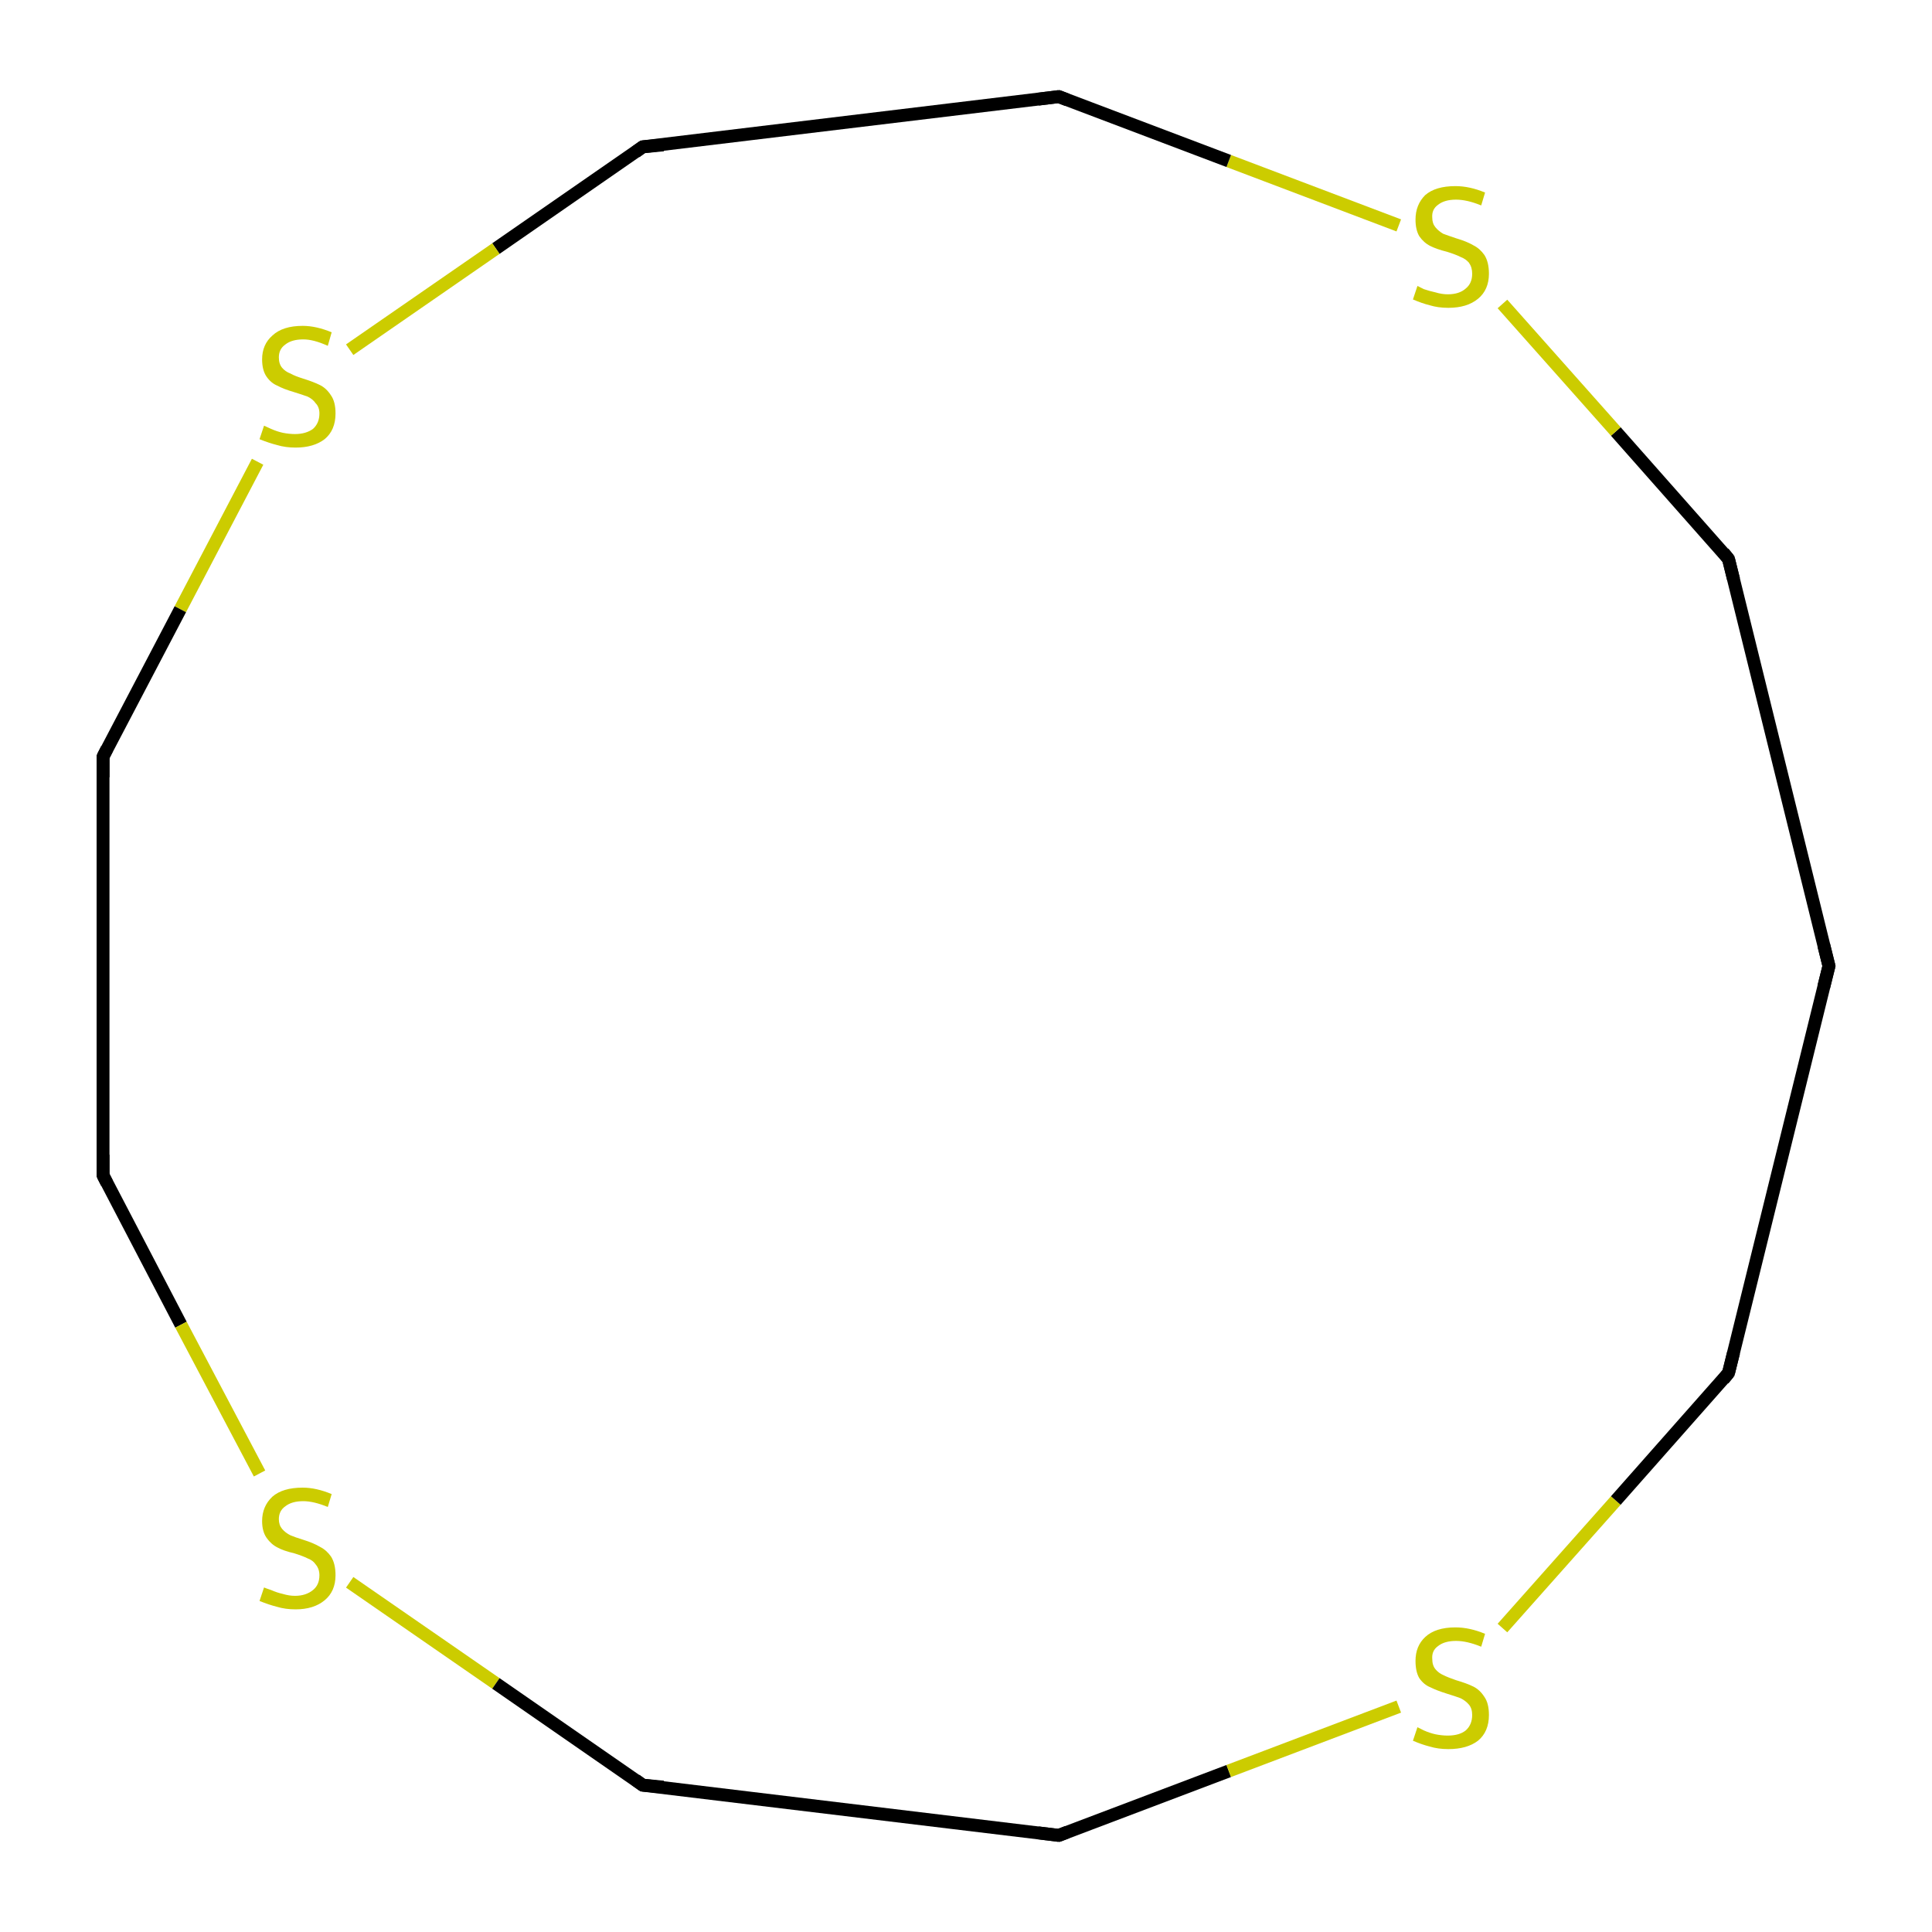 <?xml version='1.0' encoding='iso-8859-1'?>
<svg version='1.1' baseProfile='full'
              xmlns='http://www.w3.org/2000/svg'
                      xmlns:rdkit='http://www.rdkit.org/xml'
                      xmlns:xlink='http://www.w3.org/1999/xlink'
                  xml:space='preserve'
width='300px' height='300px' viewBox='0 0 300 300'>
<!-- END OF HEADER -->
<rect style='opacity:1.0;fill:#FFFFFF;stroke:none' width='300.0' height='300.0' x='0.0' y='0.0'> </rect>
<path class='bond-0 atom-0 atom-1' d='M 284.0,150.0 L 268.4,86.8' style='fill:none;fill-rule:evenodd;stroke:#000000;stroke-width:2.0px;stroke-linecap:butt;stroke-linejoin:miter;stroke-opacity:1' />
<path class='bond-1 atom-1 atom-2' d='M 268.4,86.8 L 250.9,67.0' style='fill:none;fill-rule:evenodd;stroke:#000000;stroke-width:2.0px;stroke-linecap:butt;stroke-linejoin:miter;stroke-opacity:1' />
<path class='bond-1 atom-1 atom-2' d='M 250.9,67.0 L 233.3,47.2' style='fill:none;fill-rule:evenodd;stroke:#CCCC00;stroke-width:2.0px;stroke-linecap:butt;stroke-linejoin:miter;stroke-opacity:1' />
<path class='bond-2 atom-2 atom-3' d='M 217.2,35.0 L 190.8,25.0' style='fill:none;fill-rule:evenodd;stroke:#CCCC00;stroke-width:2.0px;stroke-linecap:butt;stroke-linejoin:miter;stroke-opacity:1' />
<path class='bond-2 atom-2 atom-3' d='M 190.8,25.0 L 164.4,15.0' style='fill:none;fill-rule:evenodd;stroke:#000000;stroke-width:2.0px;stroke-linecap:butt;stroke-linejoin:miter;stroke-opacity:1' />
<path class='bond-3 atom-3 atom-4' d='M 164.4,15.0 L 99.8,22.8' style='fill:none;fill-rule:evenodd;stroke:#000000;stroke-width:2.0px;stroke-linecap:butt;stroke-linejoin:miter;stroke-opacity:1' />
<path class='bond-4 atom-4 atom-5' d='M 99.8,22.8 L 77.0,38.6' style='fill:none;fill-rule:evenodd;stroke:#000000;stroke-width:2.0px;stroke-linecap:butt;stroke-linejoin:miter;stroke-opacity:1' />
<path class='bond-4 atom-4 atom-5' d='M 77.0,38.6 L 54.3,54.3' style='fill:none;fill-rule:evenodd;stroke:#CCCC00;stroke-width:2.0px;stroke-linecap:butt;stroke-linejoin:miter;stroke-opacity:1' />
<path class='bond-5 atom-5 atom-6' d='M 40.0,71.7 L 28.0,94.6' style='fill:none;fill-rule:evenodd;stroke:#CCCC00;stroke-width:2.0px;stroke-linecap:butt;stroke-linejoin:miter;stroke-opacity:1' />
<path class='bond-5 atom-5 atom-6' d='M 28.0,94.6 L 16.0,117.5' style='fill:none;fill-rule:evenodd;stroke:#000000;stroke-width:2.0px;stroke-linecap:butt;stroke-linejoin:miter;stroke-opacity:1' />
<path class='bond-6 atom-6 atom-7' d='M 16.0,117.5 L 16.0,182.5' style='fill:none;fill-rule:evenodd;stroke:#000000;stroke-width:2.0px;stroke-linecap:butt;stroke-linejoin:miter;stroke-opacity:1' />
<path class='bond-7 atom-7 atom-8' d='M 16.0,182.5 L 28.1,205.7' style='fill:none;fill-rule:evenodd;stroke:#000000;stroke-width:2.0px;stroke-linecap:butt;stroke-linejoin:miter;stroke-opacity:1' />
<path class='bond-7 atom-7 atom-8' d='M 28.1,205.7 L 40.3,228.8' style='fill:none;fill-rule:evenodd;stroke:#CCCC00;stroke-width:2.0px;stroke-linecap:butt;stroke-linejoin:miter;stroke-opacity:1' />
<path class='bond-8 atom-8 atom-9' d='M 54.3,245.7 L 77.0,261.4' style='fill:none;fill-rule:evenodd;stroke:#CCCC00;stroke-width:2.0px;stroke-linecap:butt;stroke-linejoin:miter;stroke-opacity:1' />
<path class='bond-8 atom-8 atom-9' d='M 77.0,261.4 L 99.8,277.2' style='fill:none;fill-rule:evenodd;stroke:#000000;stroke-width:2.0px;stroke-linecap:butt;stroke-linejoin:miter;stroke-opacity:1' />
<path class='bond-9 atom-9 atom-10' d='M 99.8,277.2 L 164.4,285.0' style='fill:none;fill-rule:evenodd;stroke:#000000;stroke-width:2.0px;stroke-linecap:butt;stroke-linejoin:miter;stroke-opacity:1' />
<path class='bond-10 atom-10 atom-11' d='M 164.4,285.0 L 190.8,275.0' style='fill:none;fill-rule:evenodd;stroke:#000000;stroke-width:2.0px;stroke-linecap:butt;stroke-linejoin:miter;stroke-opacity:1' />
<path class='bond-10 atom-10 atom-11' d='M 190.8,275.0 L 217.2,265.0' style='fill:none;fill-rule:evenodd;stroke:#CCCC00;stroke-width:2.0px;stroke-linecap:butt;stroke-linejoin:miter;stroke-opacity:1' />
<path class='bond-11 atom-11 atom-12' d='M 233.3,252.8 L 250.9,233.0' style='fill:none;fill-rule:evenodd;stroke:#CCCC00;stroke-width:2.0px;stroke-linecap:butt;stroke-linejoin:miter;stroke-opacity:1' />
<path class='bond-11 atom-11 atom-12' d='M 250.9,233.0 L 268.4,213.2' style='fill:none;fill-rule:evenodd;stroke:#000000;stroke-width:2.0px;stroke-linecap:butt;stroke-linejoin:miter;stroke-opacity:1' />
<path class='bond-12 atom-12 atom-0' d='M 268.4,213.2 L 284.0,150.0' style='fill:none;fill-rule:evenodd;stroke:#000000;stroke-width:2.0px;stroke-linecap:butt;stroke-linejoin:miter;stroke-opacity:1' />
<path d='M 283.2,146.8 L 284.0,150.0 L 283.2,153.2' style='fill:none;stroke:#000000;stroke-width:2.0px;stroke-linecap:butt;stroke-linejoin:miter;stroke-miterlimit:10;stroke-opacity:1;' />
<path d='M 269.2,90.0 L 268.4,86.8 L 267.6,85.8' style='fill:none;stroke:#000000;stroke-width:2.0px;stroke-linecap:butt;stroke-linejoin:miter;stroke-miterlimit:10;stroke-opacity:1;' />
<path d='M 165.7,15.5 L 164.4,15.0 L 161.2,15.4' style='fill:none;stroke:#000000;stroke-width:2.0px;stroke-linecap:butt;stroke-linejoin:miter;stroke-miterlimit:10;stroke-opacity:1;' />
<path d='M 103.0,22.5 L 99.8,22.8 L 98.7,23.6' style='fill:none;stroke:#000000;stroke-width:2.0px;stroke-linecap:butt;stroke-linejoin:miter;stroke-miterlimit:10;stroke-opacity:1;' />
<path d='M 16.6,116.3 L 16.0,117.5 L 16.0,120.7' style='fill:none;stroke:#000000;stroke-width:2.0px;stroke-linecap:butt;stroke-linejoin:miter;stroke-miterlimit:10;stroke-opacity:1;' />
<path d='M 16.0,179.3 L 16.0,182.5 L 16.6,183.7' style='fill:none;stroke:#000000;stroke-width:2.0px;stroke-linecap:butt;stroke-linejoin:miter;stroke-miterlimit:10;stroke-opacity:1;' />
<path d='M 98.7,276.4 L 99.8,277.2 L 103.0,277.5' style='fill:none;stroke:#000000;stroke-width:2.0px;stroke-linecap:butt;stroke-linejoin:miter;stroke-miterlimit:10;stroke-opacity:1;' />
<path d='M 161.2,284.6 L 164.4,285.0 L 165.7,284.5' style='fill:none;stroke:#000000;stroke-width:2.0px;stroke-linecap:butt;stroke-linejoin:miter;stroke-miterlimit:10;stroke-opacity:1;' />
<path d='M 267.6,214.2 L 268.4,213.2 L 269.2,210.0' style='fill:none;stroke:#000000;stroke-width:2.0px;stroke-linecap:butt;stroke-linejoin:miter;stroke-miterlimit:10;stroke-opacity:1;' />
<path class='atom-2' d='M 220.1 44.4
Q 220.3 44.5, 221.1 44.9
Q 222.0 45.2, 222.9 45.4
Q 223.9 45.7, 224.8 45.7
Q 226.6 45.7, 227.6 44.8
Q 228.6 44.0, 228.6 42.5
Q 228.6 41.5, 228.1 40.8
Q 227.6 40.2, 226.8 39.9
Q 226.0 39.5, 224.7 39.1
Q 223.1 38.7, 222.1 38.2
Q 221.1 37.7, 220.4 36.7
Q 219.8 35.7, 219.8 34.1
Q 219.8 31.8, 221.3 30.3
Q 222.9 28.9, 226.0 28.9
Q 228.2 28.9, 230.6 29.9
L 230.0 31.9
Q 227.8 31.0, 226.1 31.0
Q 224.3 31.0, 223.3 31.8
Q 222.3 32.5, 222.4 33.8
Q 222.4 34.7, 222.9 35.3
Q 223.4 35.9, 224.1 36.3
Q 224.9 36.6, 226.1 37.0
Q 227.8 37.5, 228.8 38.1
Q 229.8 38.6, 230.5 39.6
Q 231.2 40.7, 231.2 42.5
Q 231.2 45.0, 229.5 46.4
Q 227.8 47.8, 224.9 47.8
Q 223.3 47.8, 222.0 47.4
Q 220.8 47.1, 219.4 46.5
L 220.1 44.4
' fill='#CCCC00'/>
<path class='atom-5' d='M 41.0 66.1
Q 41.2 66.2, 42.1 66.6
Q 43.0 67.0, 43.9 67.2
Q 44.9 67.4, 45.8 67.4
Q 47.5 67.4, 48.6 66.6
Q 49.6 65.7, 49.6 64.2
Q 49.6 63.2, 49.0 62.6
Q 48.6 62.0, 47.8 61.6
Q 47.0 61.3, 45.7 60.9
Q 44.0 60.4, 43.1 59.9
Q 42.1 59.5, 41.4 58.5
Q 40.7 57.5, 40.7 55.8
Q 40.7 53.5, 42.3 52.1
Q 43.9 50.6, 47.0 50.6
Q 49.1 50.6, 51.5 51.6
L 50.9 53.7
Q 48.7 52.7, 47.1 52.7
Q 45.3 52.7, 44.3 53.5
Q 43.3 54.2, 43.3 55.5
Q 43.3 56.5, 43.8 57.1
Q 44.3 57.7, 45.1 58.0
Q 45.8 58.4, 47.1 58.8
Q 48.7 59.3, 49.7 59.8
Q 50.7 60.3, 51.4 61.4
Q 52.1 62.4, 52.1 64.2
Q 52.1 66.8, 50.4 68.2
Q 48.7 69.5, 45.9 69.5
Q 44.3 69.5, 43.0 69.1
Q 41.8 68.8, 40.3 68.2
L 41.0 66.1
' fill='#CCCC00'/>
<path class='atom-8' d='M 41.0 246.5
Q 41.2 246.6, 42.1 246.9
Q 43.0 247.3, 43.9 247.5
Q 44.9 247.8, 45.8 247.8
Q 47.5 247.8, 48.6 246.9
Q 49.6 246.1, 49.6 244.6
Q 49.6 243.6, 49.0 242.9
Q 48.6 242.3, 47.8 242.0
Q 47.0 241.6, 45.7 241.2
Q 44.0 240.8, 43.1 240.3
Q 42.1 239.8, 41.4 238.8
Q 40.7 237.8, 40.7 236.2
Q 40.7 233.9, 42.3 232.4
Q 43.9 231.0, 47.0 231.0
Q 49.1 231.0, 51.5 232.0
L 50.9 234.0
Q 48.7 233.1, 47.1 233.1
Q 45.3 233.1, 44.3 233.9
Q 43.3 234.6, 43.3 235.9
Q 43.3 236.8, 43.8 237.4
Q 44.3 238.0, 45.1 238.4
Q 45.8 238.7, 47.1 239.1
Q 48.7 239.6, 49.7 240.2
Q 50.7 240.7, 51.4 241.7
Q 52.1 242.8, 52.1 244.6
Q 52.1 247.1, 50.4 248.5
Q 48.7 249.9, 45.9 249.9
Q 44.3 249.9, 43.0 249.5
Q 41.8 249.2, 40.3 248.6
L 41.0 246.5
' fill='#CCCC00'/>
<path class='atom-11' d='M 220.1 268.2
Q 220.3 268.3, 221.1 268.7
Q 222.0 269.1, 222.9 269.3
Q 223.9 269.5, 224.8 269.5
Q 226.6 269.5, 227.6 268.7
Q 228.6 267.8, 228.6 266.3
Q 228.6 265.3, 228.1 264.7
Q 227.6 264.1, 226.8 263.7
Q 226.0 263.4, 224.7 263.0
Q 223.1 262.5, 222.1 262.0
Q 221.1 261.6, 220.4 260.6
Q 219.8 259.6, 219.8 257.9
Q 219.8 255.6, 221.3 254.2
Q 222.9 252.7, 226.0 252.7
Q 228.2 252.7, 230.6 253.7
L 230.0 255.7
Q 227.8 254.8, 226.1 254.8
Q 224.3 254.8, 223.3 255.6
Q 222.3 256.3, 222.4 257.6
Q 222.4 258.6, 222.9 259.2
Q 223.4 259.8, 224.1 260.1
Q 224.9 260.5, 226.1 260.9
Q 227.8 261.4, 228.8 261.9
Q 229.8 262.4, 230.5 263.5
Q 231.2 264.5, 231.2 266.3
Q 231.2 268.9, 229.5 270.3
Q 227.8 271.6, 224.9 271.6
Q 223.3 271.6, 222.0 271.2
Q 220.8 270.9, 219.4 270.3
L 220.1 268.2
' fill='#CCCC00'/>
</svg>
